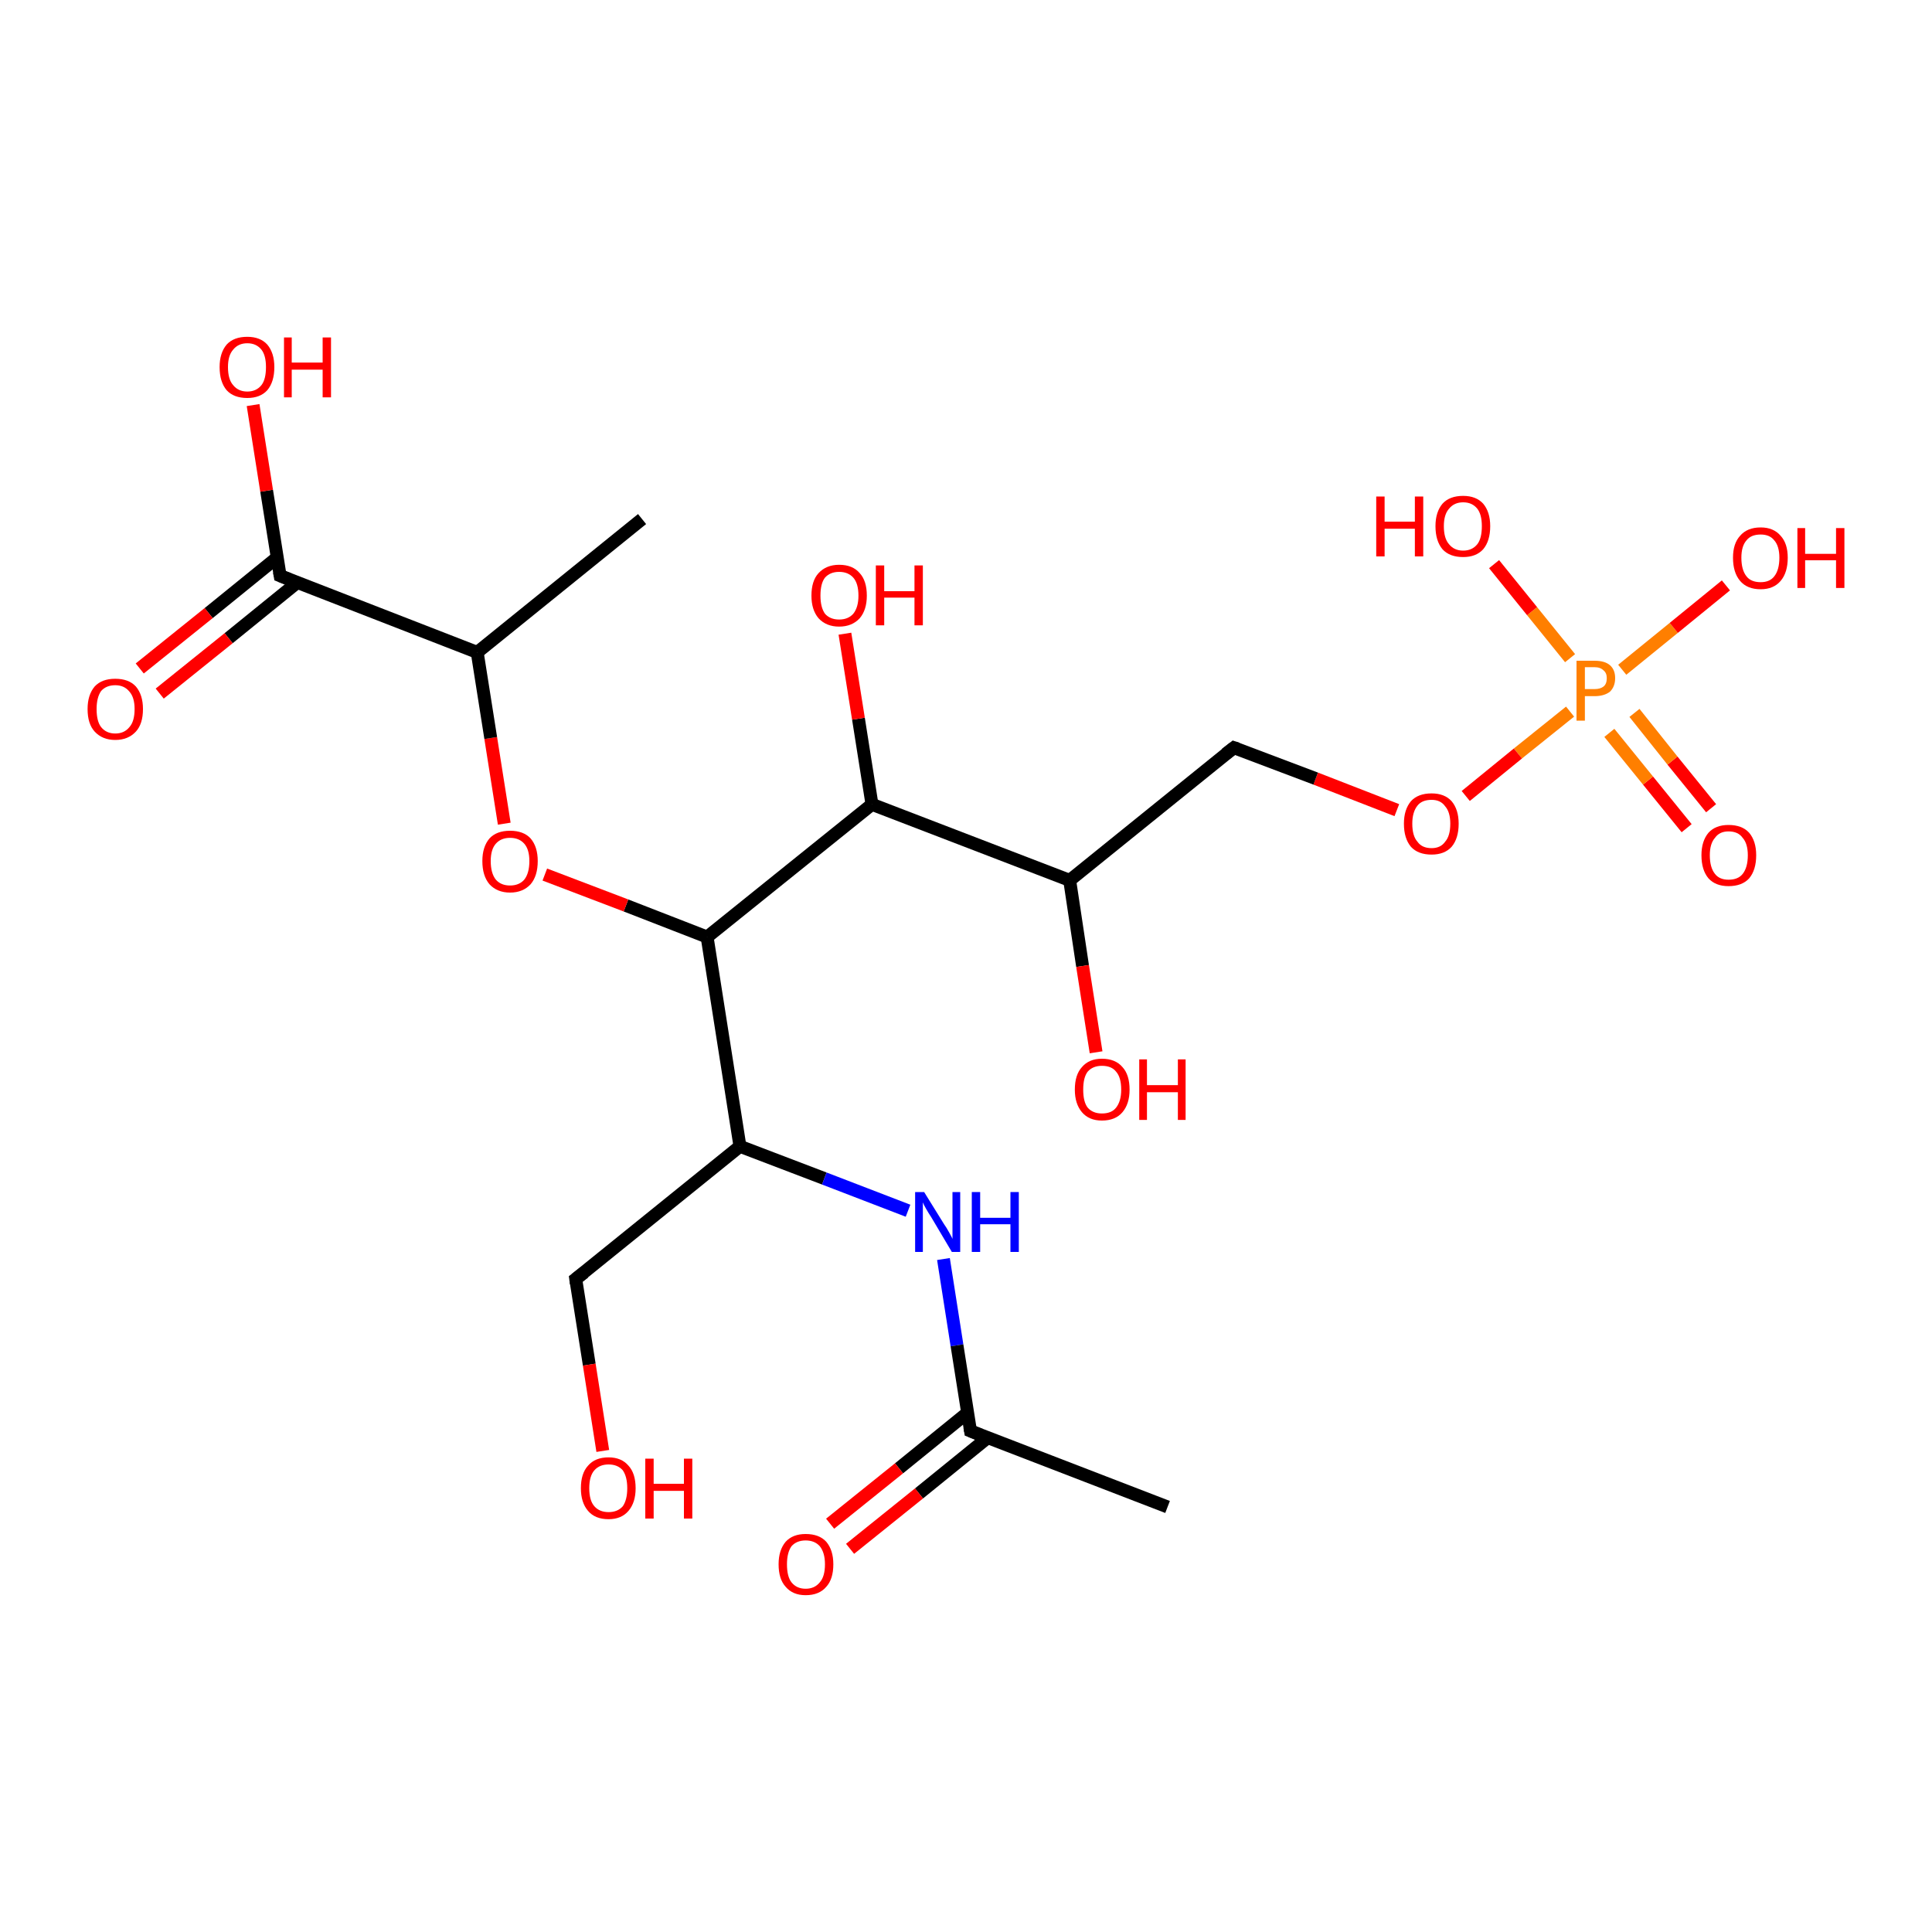 <?xml version='1.0' encoding='iso-8859-1'?>
<svg version='1.1' baseProfile='full'
              xmlns='http://www.w3.org/2000/svg'
                      xmlns:rdkit='http://www.rdkit.org/xml'
                      xmlns:xlink='http://www.w3.org/1999/xlink'
                  xml:space='preserve'
width='300px' height='300px' viewBox='0 0 300 300'>
<!-- END OF HEADER -->
<rect style='opacity:1.0;fill:#FFFFFF;stroke:none' width='300.0' height='300.0' x='0.0' y='0.0'> </rect>
<path class='bond-0 atom-0 atom-1' d='M 261.9,128.6 L 255.9,121.2' style='fill:none;fill-rule:evenodd;stroke:#FF0000;stroke-width:2.0px;stroke-linecap:butt;stroke-linejoin:miter;stroke-opacity:1' />
<path class='bond-0 atom-0 atom-1' d='M 255.9,121.2 L 249.9,113.8' style='fill:none;fill-rule:evenodd;stroke:#FF7F00;stroke-width:2.0px;stroke-linecap:butt;stroke-linejoin:miter;stroke-opacity:1' />
<path class='bond-0 atom-0 atom-1' d='M 265.7,125.5 L 259.7,118.1' style='fill:none;fill-rule:evenodd;stroke:#FF0000;stroke-width:2.0px;stroke-linecap:butt;stroke-linejoin:miter;stroke-opacity:1' />
<path class='bond-0 atom-0 atom-1' d='M 259.7,118.1 L 253.8,110.7' style='fill:none;fill-rule:evenodd;stroke:#FF7F00;stroke-width:2.0px;stroke-linecap:butt;stroke-linejoin:miter;stroke-opacity:1' />
<path class='bond-1 atom-1 atom-2' d='M 243.8,110.5 L 235.7,117.0' style='fill:none;fill-rule:evenodd;stroke:#FF7F00;stroke-width:2.0px;stroke-linecap:butt;stroke-linejoin:miter;stroke-opacity:1' />
<path class='bond-1 atom-1 atom-2' d='M 235.7,117.0 L 227.6,123.6' style='fill:none;fill-rule:evenodd;stroke:#FF0000;stroke-width:2.0px;stroke-linecap:butt;stroke-linejoin:miter;stroke-opacity:1' />
<path class='bond-2 atom-2 atom-3' d='M 216.9,125.8 L 204.3,120.9' style='fill:none;fill-rule:evenodd;stroke:#FF0000;stroke-width:2.0px;stroke-linecap:butt;stroke-linejoin:miter;stroke-opacity:1' />
<path class='bond-2 atom-2 atom-3' d='M 204.3,120.9 L 191.6,116.1' style='fill:none;fill-rule:evenodd;stroke:#000000;stroke-width:2.0px;stroke-linecap:butt;stroke-linejoin:miter;stroke-opacity:1' />
<path class='bond-3 atom-3 atom-4' d='M 191.6,116.1 L 166.1,136.7' style='fill:none;fill-rule:evenodd;stroke:#000000;stroke-width:2.0px;stroke-linecap:butt;stroke-linejoin:miter;stroke-opacity:1' />
<path class='bond-4 atom-4 atom-5' d='M 166.1,136.7 L 168.1,150.0' style='fill:none;fill-rule:evenodd;stroke:#000000;stroke-width:2.0px;stroke-linecap:butt;stroke-linejoin:miter;stroke-opacity:1' />
<path class='bond-4 atom-4 atom-5' d='M 168.1,150.0 L 170.2,163.4' style='fill:none;fill-rule:evenodd;stroke:#FF0000;stroke-width:2.0px;stroke-linecap:butt;stroke-linejoin:miter;stroke-opacity:1' />
<path class='bond-5 atom-4 atom-6' d='M 166.1,136.7 L 135.4,124.9' style='fill:none;fill-rule:evenodd;stroke:#000000;stroke-width:2.0px;stroke-linecap:butt;stroke-linejoin:miter;stroke-opacity:1' />
<path class='bond-6 atom-6 atom-7' d='M 135.4,124.9 L 133.3,111.6' style='fill:none;fill-rule:evenodd;stroke:#000000;stroke-width:2.0px;stroke-linecap:butt;stroke-linejoin:miter;stroke-opacity:1' />
<path class='bond-6 atom-6 atom-7' d='M 133.3,111.6 L 131.2,98.4' style='fill:none;fill-rule:evenodd;stroke:#FF0000;stroke-width:2.0px;stroke-linecap:butt;stroke-linejoin:miter;stroke-opacity:1' />
<path class='bond-7 atom-6 atom-8' d='M 135.4,124.9 L 109.8,145.5' style='fill:none;fill-rule:evenodd;stroke:#000000;stroke-width:2.0px;stroke-linecap:butt;stroke-linejoin:miter;stroke-opacity:1' />
<path class='bond-8 atom-8 atom-9' d='M 109.8,145.5 L 97.2,140.6' style='fill:none;fill-rule:evenodd;stroke:#000000;stroke-width:2.0px;stroke-linecap:butt;stroke-linejoin:miter;stroke-opacity:1' />
<path class='bond-8 atom-8 atom-9' d='M 97.2,140.6 L 84.6,135.8' style='fill:none;fill-rule:evenodd;stroke:#FF0000;stroke-width:2.0px;stroke-linecap:butt;stroke-linejoin:miter;stroke-opacity:1' />
<path class='bond-9 atom-9 atom-10' d='M 78.3,127.9 L 76.2,114.6' style='fill:none;fill-rule:evenodd;stroke:#FF0000;stroke-width:2.0px;stroke-linecap:butt;stroke-linejoin:miter;stroke-opacity:1' />
<path class='bond-9 atom-9 atom-10' d='M 76.2,114.6 L 74.1,101.3' style='fill:none;fill-rule:evenodd;stroke:#000000;stroke-width:2.0px;stroke-linecap:butt;stroke-linejoin:miter;stroke-opacity:1' />
<path class='bond-10 atom-10 atom-11' d='M 74.1,101.3 L 43.5,89.4' style='fill:none;fill-rule:evenodd;stroke:#000000;stroke-width:2.0px;stroke-linecap:butt;stroke-linejoin:miter;stroke-opacity:1' />
<path class='bond-11 atom-11 atom-12' d='M 43.0,86.6 L 32.4,95.2' style='fill:none;fill-rule:evenodd;stroke:#000000;stroke-width:2.0px;stroke-linecap:butt;stroke-linejoin:miter;stroke-opacity:1' />
<path class='bond-11 atom-11 atom-12' d='M 32.4,95.2 L 21.7,103.8' style='fill:none;fill-rule:evenodd;stroke:#FF0000;stroke-width:2.0px;stroke-linecap:butt;stroke-linejoin:miter;stroke-opacity:1' />
<path class='bond-11 atom-11 atom-12' d='M 46.1,90.5 L 35.5,99.1' style='fill:none;fill-rule:evenodd;stroke:#000000;stroke-width:2.0px;stroke-linecap:butt;stroke-linejoin:miter;stroke-opacity:1' />
<path class='bond-11 atom-11 atom-12' d='M 35.5,99.1 L 24.8,107.7' style='fill:none;fill-rule:evenodd;stroke:#FF0000;stroke-width:2.0px;stroke-linecap:butt;stroke-linejoin:miter;stroke-opacity:1' />
<path class='bond-12 atom-11 atom-13' d='M 43.5,89.4 L 41.4,76.2' style='fill:none;fill-rule:evenodd;stroke:#000000;stroke-width:2.0px;stroke-linecap:butt;stroke-linejoin:miter;stroke-opacity:1' />
<path class='bond-12 atom-11 atom-13' d='M 41.4,76.2 L 39.3,62.9' style='fill:none;fill-rule:evenodd;stroke:#FF0000;stroke-width:2.0px;stroke-linecap:butt;stroke-linejoin:miter;stroke-opacity:1' />
<path class='bond-13 atom-10 atom-14' d='M 74.1,101.3 L 99.7,80.6' style='fill:none;fill-rule:evenodd;stroke:#000000;stroke-width:2.0px;stroke-linecap:butt;stroke-linejoin:miter;stroke-opacity:1' />
<path class='bond-14 atom-8 atom-15' d='M 109.8,145.5 L 114.9,178.0' style='fill:none;fill-rule:evenodd;stroke:#000000;stroke-width:2.0px;stroke-linecap:butt;stroke-linejoin:miter;stroke-opacity:1' />
<path class='bond-15 atom-15 atom-16' d='M 114.9,178.0 L 128.0,183.0' style='fill:none;fill-rule:evenodd;stroke:#000000;stroke-width:2.0px;stroke-linecap:butt;stroke-linejoin:miter;stroke-opacity:1' />
<path class='bond-15 atom-15 atom-16' d='M 128.0,183.0 L 141.0,188.0' style='fill:none;fill-rule:evenodd;stroke:#0000FF;stroke-width:2.0px;stroke-linecap:butt;stroke-linejoin:miter;stroke-opacity:1' />
<path class='bond-16 atom-16 atom-17' d='M 146.5,195.5 L 148.6,208.9' style='fill:none;fill-rule:evenodd;stroke:#0000FF;stroke-width:2.0px;stroke-linecap:butt;stroke-linejoin:miter;stroke-opacity:1' />
<path class='bond-16 atom-16 atom-17' d='M 148.6,208.9 L 150.7,222.2' style='fill:none;fill-rule:evenodd;stroke:#000000;stroke-width:2.0px;stroke-linecap:butt;stroke-linejoin:miter;stroke-opacity:1' />
<path class='bond-17 atom-17 atom-18' d='M 150.2,219.4 L 139.6,228.0' style='fill:none;fill-rule:evenodd;stroke:#000000;stroke-width:2.0px;stroke-linecap:butt;stroke-linejoin:miter;stroke-opacity:1' />
<path class='bond-17 atom-17 atom-18' d='M 139.6,228.0 L 128.9,236.6' style='fill:none;fill-rule:evenodd;stroke:#FF0000;stroke-width:2.0px;stroke-linecap:butt;stroke-linejoin:miter;stroke-opacity:1' />
<path class='bond-17 atom-17 atom-18' d='M 153.3,223.3 L 142.7,231.9' style='fill:none;fill-rule:evenodd;stroke:#000000;stroke-width:2.0px;stroke-linecap:butt;stroke-linejoin:miter;stroke-opacity:1' />
<path class='bond-17 atom-17 atom-18' d='M 142.7,231.9 L 132.0,240.5' style='fill:none;fill-rule:evenodd;stroke:#FF0000;stroke-width:2.0px;stroke-linecap:butt;stroke-linejoin:miter;stroke-opacity:1' />
<path class='bond-18 atom-17 atom-19' d='M 150.7,222.2 L 181.3,234.0' style='fill:none;fill-rule:evenodd;stroke:#000000;stroke-width:2.0px;stroke-linecap:butt;stroke-linejoin:miter;stroke-opacity:1' />
<path class='bond-19 atom-15 atom-20' d='M 114.9,178.0 L 89.4,198.6' style='fill:none;fill-rule:evenodd;stroke:#000000;stroke-width:2.0px;stroke-linecap:butt;stroke-linejoin:miter;stroke-opacity:1' />
<path class='bond-20 atom-20 atom-21' d='M 89.4,198.6 L 91.5,211.9' style='fill:none;fill-rule:evenodd;stroke:#000000;stroke-width:2.0px;stroke-linecap:butt;stroke-linejoin:miter;stroke-opacity:1' />
<path class='bond-20 atom-20 atom-21' d='M 91.5,211.9 L 93.6,225.3' style='fill:none;fill-rule:evenodd;stroke:#FF0000;stroke-width:2.0px;stroke-linecap:butt;stroke-linejoin:miter;stroke-opacity:1' />
<path class='bond-21 atom-1 atom-22' d='M 243.8,102.2 L 237.9,94.9' style='fill:none;fill-rule:evenodd;stroke:#FF7F00;stroke-width:2.0px;stroke-linecap:butt;stroke-linejoin:miter;stroke-opacity:1' />
<path class='bond-21 atom-1 atom-22' d='M 237.9,94.9 L 232.0,87.6' style='fill:none;fill-rule:evenodd;stroke:#FF0000;stroke-width:2.0px;stroke-linecap:butt;stroke-linejoin:miter;stroke-opacity:1' />
<path class='bond-22 atom-1 atom-23' d='M 251.9,104.0 L 259.9,97.5' style='fill:none;fill-rule:evenodd;stroke:#FF7F00;stroke-width:2.0px;stroke-linecap:butt;stroke-linejoin:miter;stroke-opacity:1' />
<path class='bond-22 atom-1 atom-23' d='M 259.9,97.5 L 268.0,90.9' style='fill:none;fill-rule:evenodd;stroke:#FF0000;stroke-width:2.0px;stroke-linecap:butt;stroke-linejoin:miter;stroke-opacity:1' />
<path d='M 192.2,116.3 L 191.6,116.1 L 190.3,117.1' style='fill:none;stroke:#000000;stroke-width:2.0px;stroke-linecap:butt;stroke-linejoin:miter;stroke-opacity:1;' />
<path d='M 45.0,90.0 L 43.5,89.4 L 43.4,88.8' style='fill:none;stroke:#000000;stroke-width:2.0px;stroke-linecap:butt;stroke-linejoin:miter;stroke-opacity:1;' />
<path d='M 150.6,221.6 L 150.7,222.2 L 152.2,222.8' style='fill:none;stroke:#000000;stroke-width:2.0px;stroke-linecap:butt;stroke-linejoin:miter;stroke-opacity:1;' />
<path d='M 90.7,197.6 L 89.4,198.6 L 89.5,199.3' style='fill:none;stroke:#000000;stroke-width:2.0px;stroke-linecap:butt;stroke-linejoin:miter;stroke-opacity:1;' />
<path class='atom-0' d='M 264.2 132.8
Q 264.2 130.6, 265.3 129.3
Q 266.4 128.1, 268.4 128.1
Q 270.5 128.1, 271.6 129.3
Q 272.7 130.6, 272.7 132.8
Q 272.7 135.1, 271.6 136.4
Q 270.5 137.6, 268.4 137.6
Q 266.4 137.6, 265.3 136.4
Q 264.2 135.1, 264.2 132.8
M 268.4 136.6
Q 269.9 136.6, 270.6 135.7
Q 271.4 134.7, 271.4 132.8
Q 271.4 131.0, 270.6 130.1
Q 269.9 129.1, 268.4 129.1
Q 267.0 129.1, 266.3 130.1
Q 265.5 131.0, 265.5 132.8
Q 265.5 134.7, 266.3 135.7
Q 267.0 136.6, 268.4 136.6
' fill='#FF0000'/>
<path class='atom-1' d='M 247.6 102.6
Q 249.2 102.6, 250.0 103.3
Q 250.8 104.0, 250.8 105.3
Q 250.8 106.6, 250.0 107.4
Q 249.1 108.1, 247.6 108.1
L 246.1 108.1
L 246.1 111.9
L 244.8 111.9
L 244.8 102.6
L 247.6 102.6
M 247.6 107.0
Q 248.5 107.0, 249.0 106.6
Q 249.5 106.2, 249.5 105.3
Q 249.5 104.5, 249.0 104.1
Q 248.5 103.6, 247.6 103.6
L 246.1 103.6
L 246.1 107.0
L 247.6 107.0
' fill='#FF7F00'/>
<path class='atom-2' d='M 218.0 127.9
Q 218.0 125.7, 219.1 124.4
Q 220.2 123.2, 222.3 123.2
Q 224.3 123.2, 225.4 124.4
Q 226.5 125.7, 226.5 127.9
Q 226.5 130.2, 225.4 131.5
Q 224.3 132.7, 222.3 132.7
Q 220.2 132.7, 219.1 131.5
Q 218.0 130.2, 218.0 127.9
M 222.3 131.7
Q 223.7 131.7, 224.4 130.7
Q 225.2 129.8, 225.2 127.9
Q 225.2 126.1, 224.4 125.2
Q 223.7 124.2, 222.3 124.2
Q 220.8 124.2, 220.1 125.1
Q 219.3 126.1, 219.3 127.9
Q 219.3 129.8, 220.1 130.7
Q 220.8 131.7, 222.3 131.7
' fill='#FF0000'/>
<path class='atom-5' d='M 166.9 169.2
Q 166.9 166.9, 168.0 165.7
Q 169.1 164.4, 171.1 164.4
Q 173.2 164.4, 174.3 165.7
Q 175.4 166.9, 175.4 169.2
Q 175.4 171.4, 174.3 172.7
Q 173.2 174.0, 171.1 174.0
Q 169.1 174.0, 168.0 172.7
Q 166.9 171.4, 166.9 169.2
M 171.1 172.9
Q 172.6 172.9, 173.3 172.0
Q 174.1 171.0, 174.1 169.2
Q 174.1 167.3, 173.3 166.4
Q 172.6 165.5, 171.1 165.5
Q 169.7 165.5, 168.9 166.4
Q 168.2 167.3, 168.2 169.2
Q 168.2 171.1, 168.9 172.0
Q 169.7 172.9, 171.1 172.9
' fill='#FF0000'/>
<path class='atom-5' d='M 176.9 164.5
L 178.1 164.5
L 178.1 168.5
L 182.9 168.5
L 182.9 164.5
L 184.1 164.5
L 184.1 173.9
L 182.9 173.9
L 182.9 169.6
L 178.1 169.6
L 178.1 173.9
L 176.9 173.9
L 176.9 164.5
' fill='#FF0000'/>
<path class='atom-7' d='M 126.0 92.5
Q 126.0 90.2, 127.1 89.0
Q 128.3 87.7, 130.3 87.7
Q 132.4 87.7, 133.5 89.0
Q 134.6 90.2, 134.6 92.5
Q 134.6 94.7, 133.5 96.0
Q 132.3 97.3, 130.3 97.3
Q 128.3 97.3, 127.1 96.0
Q 126.0 94.7, 126.0 92.5
M 130.3 96.2
Q 131.7 96.2, 132.5 95.3
Q 133.3 94.3, 133.3 92.5
Q 133.3 90.6, 132.5 89.7
Q 131.7 88.8, 130.3 88.8
Q 128.9 88.8, 128.1 89.7
Q 127.4 90.6, 127.4 92.5
Q 127.4 94.3, 128.1 95.3
Q 128.9 96.2, 130.3 96.2
' fill='#FF0000'/>
<path class='atom-7' d='M 136.0 87.8
L 137.3 87.8
L 137.3 91.8
L 142.0 91.8
L 142.0 87.8
L 143.3 87.8
L 143.3 97.1
L 142.0 97.1
L 142.0 92.8
L 137.3 92.8
L 137.3 97.1
L 136.0 97.1
L 136.0 87.8
' fill='#FF0000'/>
<path class='atom-9' d='M 74.9 133.7
Q 74.9 131.5, 76.0 130.2
Q 77.1 129.0, 79.2 129.0
Q 81.3 129.0, 82.4 130.2
Q 83.5 131.5, 83.5 133.7
Q 83.5 136.0, 82.4 137.3
Q 81.2 138.6, 79.2 138.6
Q 77.2 138.6, 76.0 137.3
Q 74.9 136.0, 74.9 133.7
M 79.2 137.5
Q 80.6 137.5, 81.4 136.6
Q 82.2 135.6, 82.2 133.7
Q 82.2 131.9, 81.4 131.0
Q 80.6 130.1, 79.2 130.1
Q 77.8 130.1, 77.0 131.0
Q 76.2 131.9, 76.2 133.7
Q 76.2 135.6, 77.0 136.6
Q 77.8 137.5, 79.2 137.5
' fill='#FF0000'/>
<path class='atom-12' d='M 13.6 110.1
Q 13.6 107.9, 14.7 106.6
Q 15.8 105.4, 17.9 105.4
Q 20.0 105.4, 21.1 106.6
Q 22.2 107.9, 22.2 110.1
Q 22.2 112.4, 21.1 113.6
Q 19.9 114.9, 17.9 114.9
Q 15.9 114.9, 14.7 113.6
Q 13.6 112.4, 13.6 110.1
M 17.9 113.9
Q 19.3 113.9, 20.1 112.9
Q 20.9 112.0, 20.9 110.1
Q 20.9 108.3, 20.1 107.4
Q 19.3 106.4, 17.9 106.4
Q 16.5 106.4, 15.7 107.3
Q 15.0 108.3, 15.0 110.1
Q 15.0 112.0, 15.7 112.9
Q 16.5 113.9, 17.9 113.9
' fill='#FF0000'/>
<path class='atom-13' d='M 34.1 57.0
Q 34.1 54.8, 35.2 53.5
Q 36.3 52.3, 38.4 52.3
Q 40.4 52.3, 41.5 53.5
Q 42.6 54.8, 42.6 57.0
Q 42.6 59.3, 41.5 60.6
Q 40.4 61.8, 38.4 61.8
Q 36.3 61.8, 35.2 60.6
Q 34.1 59.3, 34.1 57.0
M 38.4 60.8
Q 39.8 60.8, 40.6 59.8
Q 41.3 58.9, 41.3 57.0
Q 41.3 55.2, 40.6 54.3
Q 39.8 53.3, 38.4 53.3
Q 37.0 53.3, 36.2 54.3
Q 35.4 55.2, 35.4 57.0
Q 35.4 58.9, 36.2 59.8
Q 37.0 60.8, 38.4 60.8
' fill='#FF0000'/>
<path class='atom-13' d='M 44.1 52.4
L 45.3 52.4
L 45.3 56.3
L 50.1 56.3
L 50.1 52.4
L 51.4 52.4
L 51.4 61.7
L 50.1 61.7
L 50.1 57.4
L 45.3 57.4
L 45.3 61.7
L 44.1 61.7
L 44.1 52.4
' fill='#FF0000'/>
<path class='atom-16' d='M 143.5 185.1
L 146.6 190.1
Q 146.9 190.5, 147.4 191.4
Q 147.9 192.3, 147.9 192.4
L 147.9 185.1
L 149.1 185.1
L 149.1 194.4
L 147.8 194.4
L 144.6 189.0
Q 144.2 188.4, 143.8 187.7
Q 143.4 187.0, 143.3 186.7
L 143.3 194.4
L 142.1 194.4
L 142.1 185.1
L 143.5 185.1
' fill='#0000FF'/>
<path class='atom-16' d='M 150.9 185.1
L 152.2 185.1
L 152.2 189.1
L 156.9 189.1
L 156.9 185.1
L 158.2 185.1
L 158.2 194.4
L 156.9 194.4
L 156.9 190.1
L 152.2 190.1
L 152.2 194.4
L 150.9 194.4
L 150.9 185.1
' fill='#0000FF'/>
<path class='atom-18' d='M 120.9 242.9
Q 120.9 240.7, 122.0 239.4
Q 123.1 238.2, 125.1 238.2
Q 127.2 238.2, 128.3 239.4
Q 129.4 240.7, 129.4 242.9
Q 129.4 245.2, 128.3 246.4
Q 127.2 247.7, 125.1 247.7
Q 123.1 247.7, 122.0 246.4
Q 120.9 245.2, 120.9 242.9
M 125.1 246.7
Q 126.5 246.7, 127.3 245.7
Q 128.1 244.8, 128.1 242.9
Q 128.1 241.1, 127.3 240.1
Q 126.5 239.2, 125.1 239.2
Q 123.7 239.2, 122.9 240.1
Q 122.2 241.1, 122.2 242.9
Q 122.2 244.8, 122.9 245.7
Q 123.7 246.7, 125.1 246.7
' fill='#FF0000'/>
<path class='atom-21' d='M 90.2 231.1
Q 90.2 228.8, 91.3 227.6
Q 92.4 226.3, 94.5 226.3
Q 96.5 226.3, 97.6 227.6
Q 98.7 228.8, 98.7 231.1
Q 98.7 233.3, 97.6 234.6
Q 96.5 235.9, 94.5 235.9
Q 92.4 235.9, 91.3 234.6
Q 90.2 233.3, 90.2 231.1
M 94.5 234.8
Q 95.9 234.8, 96.7 233.9
Q 97.4 232.9, 97.4 231.1
Q 97.4 229.3, 96.7 228.3
Q 95.9 227.4, 94.5 227.4
Q 93.1 227.4, 92.3 228.3
Q 91.5 229.2, 91.5 231.1
Q 91.5 233.0, 92.3 233.9
Q 93.1 234.8, 94.5 234.8
' fill='#FF0000'/>
<path class='atom-21' d='M 100.2 226.5
L 101.5 226.5
L 101.5 230.4
L 106.2 230.4
L 106.2 226.5
L 107.5 226.5
L 107.5 235.8
L 106.2 235.8
L 106.2 231.5
L 101.5 231.5
L 101.5 235.8
L 100.2 235.8
L 100.2 226.5
' fill='#FF0000'/>
<path class='atom-22' d='M 213.7 77.1
L 215.0 77.1
L 215.0 81.0
L 219.7 81.0
L 219.7 77.1
L 221.0 77.1
L 221.0 86.4
L 219.7 86.4
L 219.7 82.1
L 215.0 82.1
L 215.0 86.4
L 213.7 86.4
L 213.7 77.1
' fill='#FF0000'/>
<path class='atom-22' d='M 222.9 81.7
Q 222.9 79.5, 224.0 78.2
Q 225.1 77.0, 227.2 77.0
Q 229.2 77.0, 230.3 78.2
Q 231.4 79.5, 231.4 81.7
Q 231.4 84.0, 230.3 85.3
Q 229.2 86.5, 227.2 86.5
Q 225.1 86.5, 224.0 85.3
Q 222.9 84.0, 222.9 81.7
M 227.2 85.5
Q 228.6 85.5, 229.4 84.5
Q 230.1 83.6, 230.1 81.7
Q 230.1 79.9, 229.4 79.0
Q 228.6 78.0, 227.2 78.0
Q 225.8 78.0, 225.0 79.0
Q 224.2 79.9, 224.2 81.7
Q 224.2 83.6, 225.0 84.5
Q 225.8 85.5, 227.2 85.5
' fill='#FF0000'/>
<path class='atom-23' d='M 269.1 86.6
Q 269.1 84.4, 270.2 83.2
Q 271.3 81.9, 273.4 81.9
Q 275.4 81.9, 276.5 83.2
Q 277.6 84.4, 277.6 86.6
Q 277.6 88.9, 276.5 90.2
Q 275.4 91.5, 273.4 91.5
Q 271.3 91.5, 270.2 90.2
Q 269.1 88.9, 269.1 86.6
M 273.4 90.4
Q 274.8 90.4, 275.5 89.5
Q 276.3 88.5, 276.3 86.6
Q 276.3 84.8, 275.5 83.9
Q 274.8 83.0, 273.4 83.0
Q 271.9 83.0, 271.2 83.9
Q 270.4 84.8, 270.4 86.6
Q 270.4 88.5, 271.2 89.5
Q 271.9 90.4, 273.4 90.4
' fill='#FF0000'/>
<path class='atom-23' d='M 279.1 82.0
L 280.3 82.0
L 280.3 86.0
L 285.1 86.0
L 285.1 82.0
L 286.4 82.0
L 286.4 91.3
L 285.1 91.3
L 285.1 87.0
L 280.3 87.0
L 280.3 91.3
L 279.1 91.3
L 279.1 82.0
' fill='#FF0000'/>
</svg>
